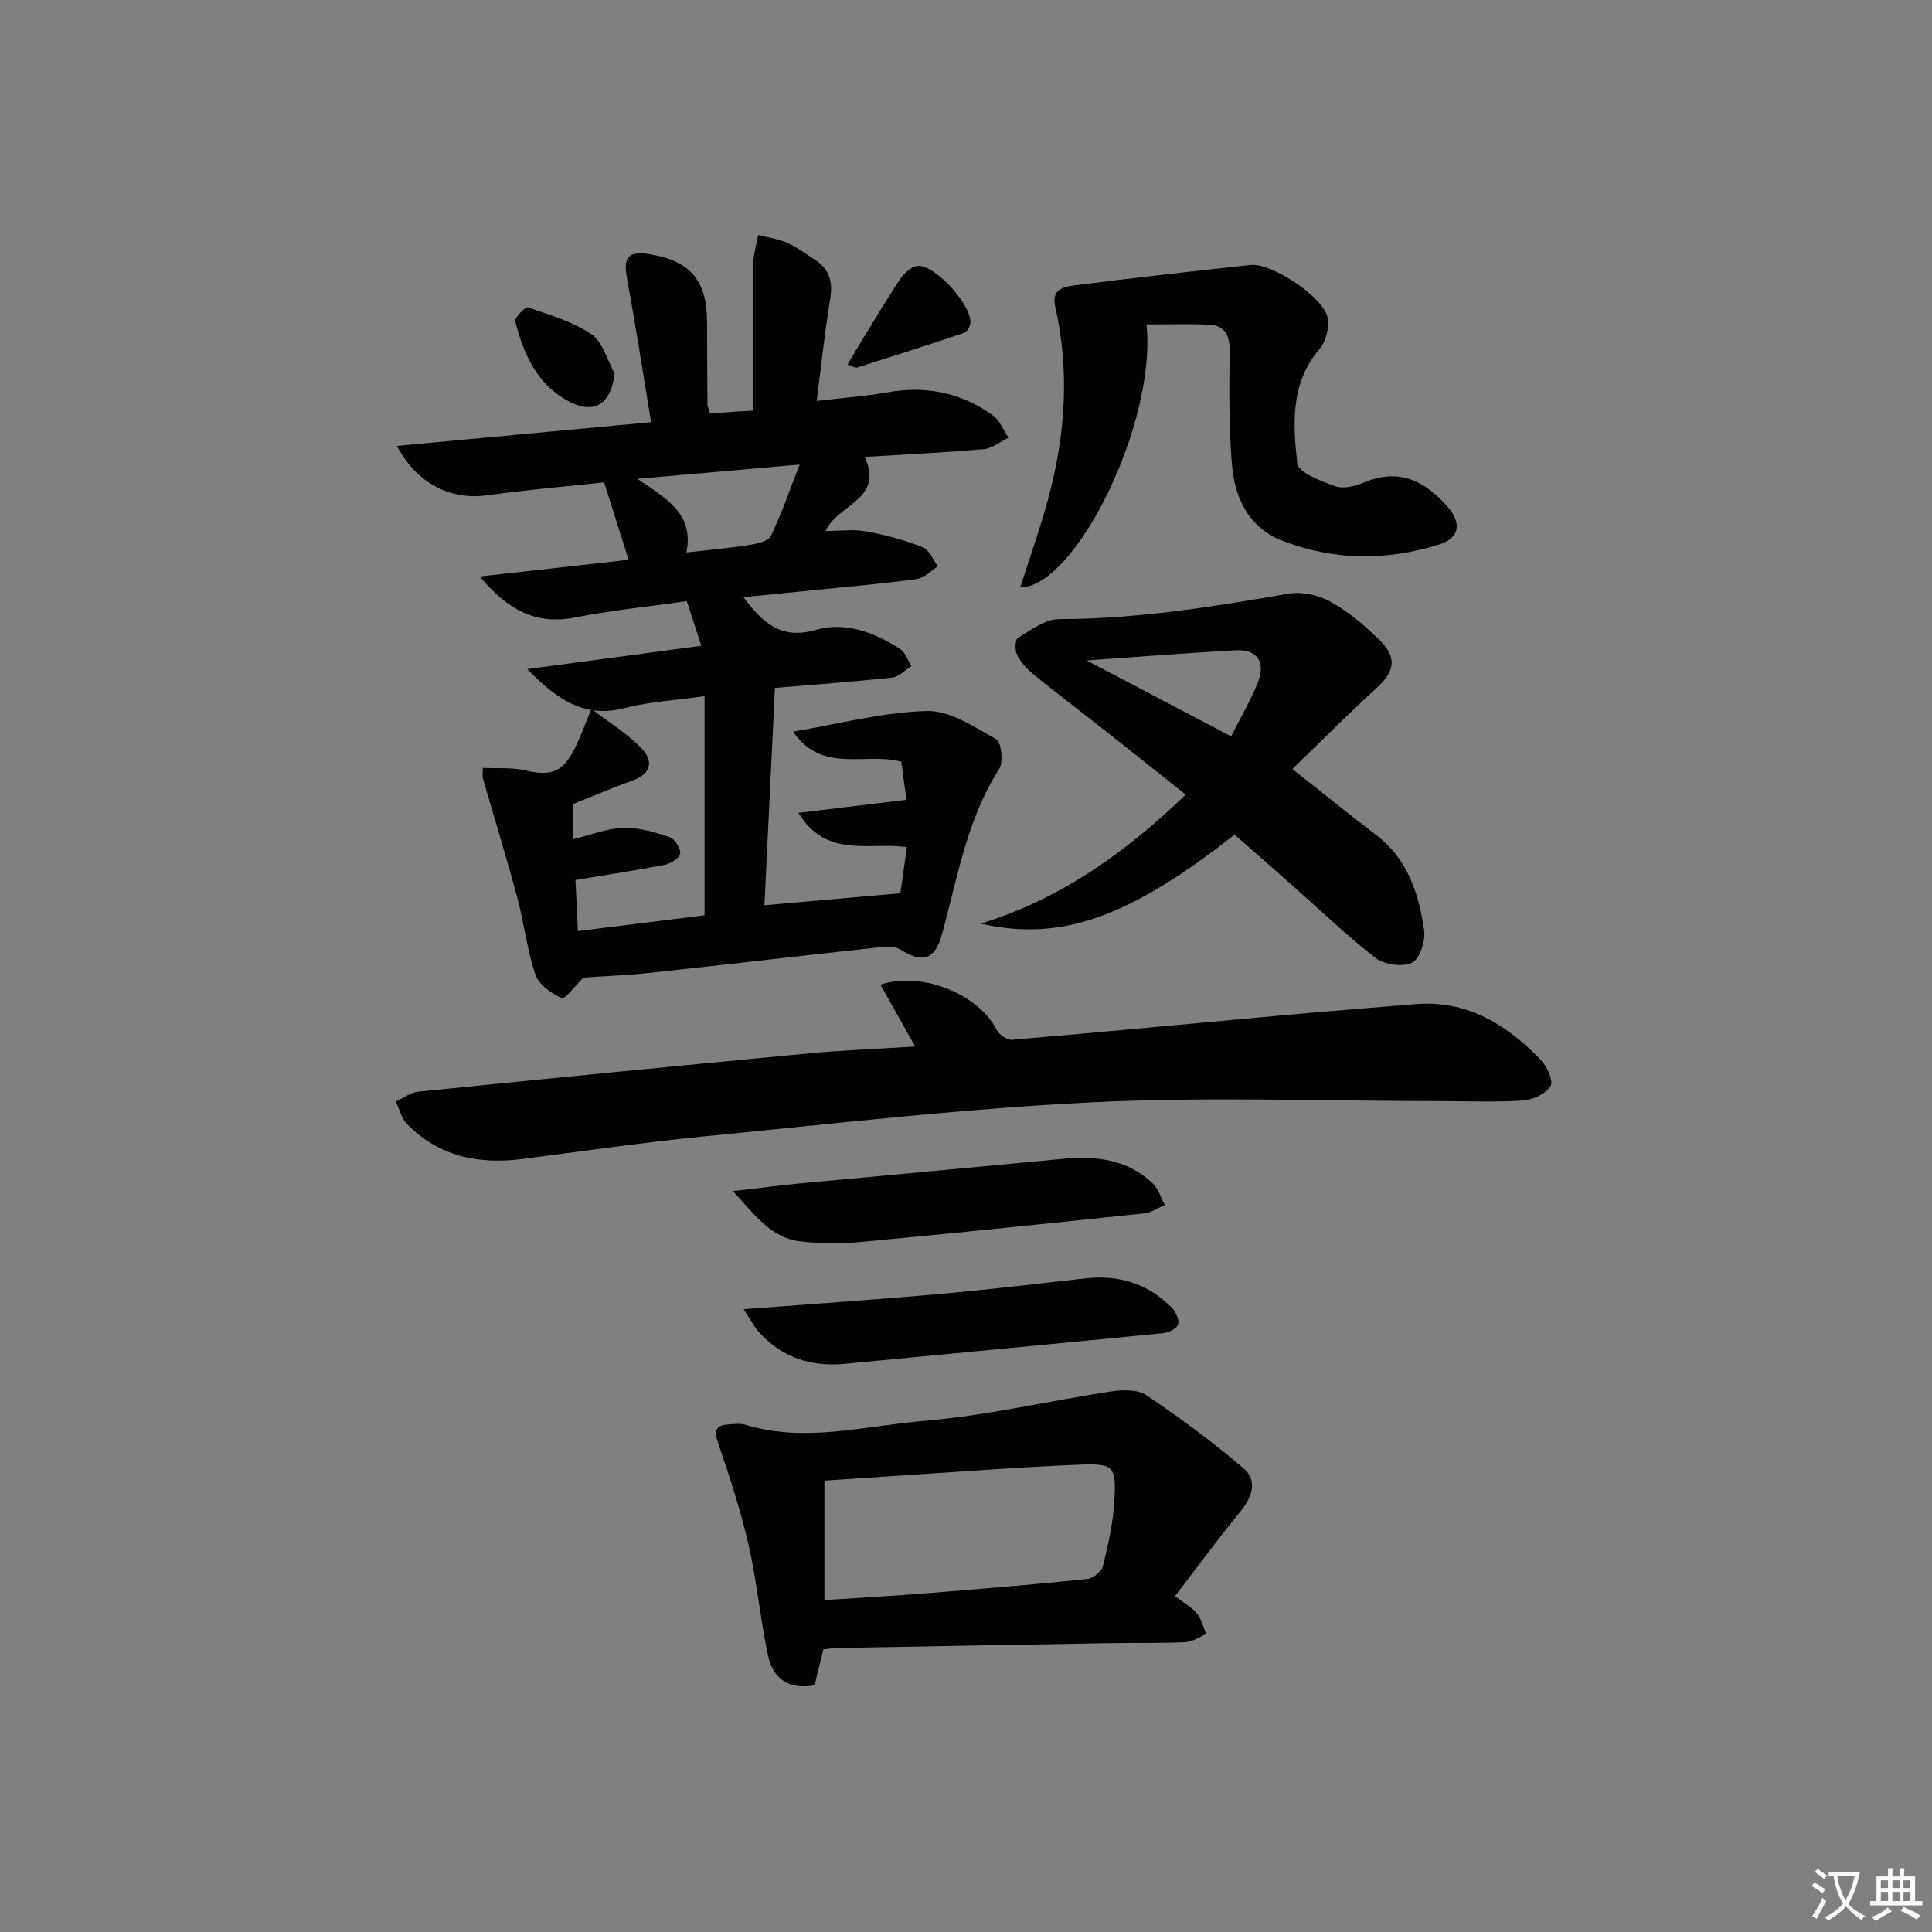 <svg enable-background="new 0 0 400 400" viewBox="0 0 400 400" xmlns="http://www.w3.org/2000/svg"><rect x="0" y="0" width="400" height="400" fill="#808080" stroke="none"/><path d="m377.9 391.2c-.2.3-.4.5-.6.8-.7-.6-1.4-1-2.2-1.5.2-.3.4-.5.5-.8.6.4 1.4.8 2.3 1.5zm-1.8 6.1c-.2-.2-.5-.4-.9-.6.4-.6.8-1.2 1.2-1.9s.7-1.3.9-1.9c.3.3.5.5.8.7-.7 1.3-1.4 2.6-2 3.7zm2.2-9c-.3.3-.5.5-.6.8-.6-.6-1.3-1.1-2-1.5.3-.3.5-.5.6-.7.6.5 1.3.9 2 1.4zm.3.2v-.9h2 4.5c-.3 1.3-.6 2.5-1 3.6s-.9 2.1-1.4 3c.4.5 1 1 1.6 1.4s1.2.8 1.9 1.1c-.3.2-.5.4-.8.8-.4-.3-1-.7-1.6-1.2s-1.2-1.1-1.6-1.6c-.5.6-1.1 1.1-1.7 1.6s-1.4.9-2.1 1.4c-.1-.3-.3-.5-.7-.8.6-.2 1.2-.5 1.9-1s1.4-1.1 2-1.8c-.5-.8-.9-1.6-1.2-2.5s-.6-2-.8-3.2c-.4.1-.7.1-1 .1zm2.5 2.7c.3 1 .7 1.7 1 2.2.3-.5.6-1.1 1-2s.6-1.9.9-3h-3.2-.4c.1.9.3 1.8.7 2.8z" fill="#fbfcfa"/><path d="m396.5 388.5v1.5 3.6h1.5v.9c-.4 0-1 0-1.7 0h-7.9c-.5 0-.9 0-1.2 0v-.9h1.3v-3.5c0-.7 0-1.2 0-1.6h2.4c0-.8 0-1.4 0-1.7h1c0 .3-.1.8-.1 1.7h1.5c0-.8 0-1.4 0-1.7h1c0 .3-.1.9-.1 1.7zm-8.2 9.2c-.2-.3-.5-.5-.8-.8.8-.3 1.4-.6 1.9-.9s1-.7 1.4-1.1c.3.3.6.5.9.8-1.6 1-2.8 1.6-3.4 2zm2.6-6.8v-1.6h-1.5v1.6zm0 2.7v-1.9h-1.5v1.9zm2.4-2.7v-1.6h-1.5v1.6zm0 2.7v-1.9h-1.5v1.9zm.2 2 .7-.8c.4.2.9.5 1.6.8s1.3.7 1.8 1c-.3.3-.5.6-.8.8-.4-.3-1.5-1-3.3-1.8zm2-4.7v-1.6h-1.4v1.6zm0 2.7v-1.9h-1.4v1.9z" fill="#fbfcfa"/><g fill="#010100"><path d="m119.65 192.77c9.5-1.19 18.17-2.27 26.22-3.27 0-15.4 0-30.13 0-45.37-6.12.87-11.46 1.15-16.53 2.47-8.34 2.16-13.97-1.72-20.19-8.07 12.41-1.66 23.9-3.2 36.06-4.83-1.14-3.5-2.04-6.24-3.02-9.24-8.06 1.15-15.66 1.9-23.12 3.38-8.22 1.64-13.99-1.68-19.76-8.48 10.82-1.21 20.78-2.33 30.83-3.46-1.65-5.24-3.22-10.21-5.06-16.03-7.8.84-16.02 1.52-24.16 2.67-7.53 1.07-14.63-2.36-18.73-10.22 17.36-1.62 34.42-3.22 52.61-4.91-1.71-10.35-3.22-20.14-5-29.89-.75-4.11.22-5.53 4.24-4.95 8.77 1.27 12.34 5.37 12.35 14.18.01 5.67.04 11.33.08 17 0 .31.18.63.54 1.82 2.96-.19 6.13-.39 8.89-.56 0-10.45-.06-20.39.05-30.33.02-2.01.66-4.01 1.01-6.02 2.02.52 4.14.78 6.02 1.62 2.1.94 4.01 2.34 5.94 3.64 2.79 1.88 3.53 4.42 2.98 7.79-1.11 6.83-1.83 13.72-2.81 21.3 5.31-.63 10.07-.96 14.74-1.79 7.97-1.41 15.24.1 21.75 4.8 1.43 1.03 2.16 3.04 3.22 4.6-1.71.82-3.36 2.22-5.12 2.37-8.06.72-16.16 1.09-24.66 1.61 4.09 8.89-5.55 9.69-8.08 15.33 2.97 0 5.79-.39 8.45.09 3.96.72 7.91 1.81 11.66 3.28 1.35.53 2.11 2.59 3.14 3.95-1.45.91-2.82 2.41-4.36 2.63-6.74.94-13.53 1.51-20.31 2.2-5.05.52-10.11 1.01-15.62 1.55 3.99 5.26 7.74 8.87 14.96 6.79 6.15-1.77 12.18.5 17.5 3.95 1.09.7 1.57 2.33 2.34 3.53-1.32.82-2.57 2.23-3.96 2.38-7.92.86-15.88 1.43-24.3 2.14-.72 14.95-1.45 29.94-2.17 45 9.36-.83 18.28-1.61 28.14-2.48.28-1.97.78-5.49 1.36-9.54-7.61-1.14-16.68 2.47-22.45-7.11 7.7-.93 14.9-1.8 22.36-2.7-.36-2.58-.71-5.16-1.09-7.88-7.27-2.06-16.33 2.62-22.41-6.24 9.58-1.6 18.62-4.03 27.71-4.26 4.78-.12 9.83 3.29 14.35 5.83 1.09.61 1.54 4.72.63 6.16-6.7 10.5-8.65 22.54-11.83 34.2-1.45 5.32-4.03 6.11-8.69 3.16-.95-.6-2.46-.64-3.66-.51-16.02 1.75-32.03 3.62-48.05 5.36-4.78.52-9.6.69-13.86.99-1.66 1.62-3.74 4.52-4.47 4.22-2.17-.92-4.77-2.77-5.47-4.85-1.74-5.14-2.32-10.65-3.74-15.92-2.22-8.28-4.75-16.48-7.13-24.72-.13-.45-.02-.97-.02-2.14 2.99.14 5.99-.14 8.76.51 5.41 1.27 7.85.41 10.4-4.78 1.07-2.18 1.9-4.49 3.35-7.95 3.81 2.92 7.43 5.14 10.3 8.09 2.57 2.64 2.17 5.35-1.9 6.79-4.19 1.48-8.28 3.26-12.18 4.81v7.28c3.72-.9 7.04-2.25 10.4-2.35 3.16-.09 6.44.89 9.49 1.91 1.09.36 2.33 2.27 2.27 3.4-.05.86-1.95 2.1-3.19 2.34-6 1.18-12.05 2.08-18.51 3.15.17 3.2.33 6.6.51 10.58zm45.91-96.59c-11.27.99-21.65 1.9-33.6 2.96 6.3 4.24 11.72 7.36 10.16 15.24 4.98-.57 9.09-.92 13.16-1.57 1.54-.24 3.81-.76 4.32-1.84 2.19-4.57 3.85-9.39 5.96-14.79z"/><path d="m189.48 216.67c-2.7-4.8-4.91-8.73-7.2-12.81 8.76-2.85 20.39 2.07 24.05 9.33.51 1.01 2.19 2.17 3.23 2.08 18.87-1.6 37.72-3.41 56.58-5.12 8.93-.81 17.88-1.5 26.82-2.25 10.73-.9 18.9 4.17 25.96 11.44 1.33 1.36 2.75 4.41 2.12 5.48-.95 1.61-3.64 2.87-5.68 3.02-5.64.39-11.32.13-16.98.13-24.11 0-48.26-.93-72.31.25-26.67 1.31-53.26 4.41-79.86 7.01-12.71 1.24-25.36 3.1-38.04 4.72-9.05 1.16-17.27-.48-23.87-7.2-1.17-1.19-1.59-3.1-2.36-4.68 1.54-.71 3.03-1.89 4.62-2.05 27.1-2.74 54.21-5.4 81.32-7.97 6.89-.64 13.83-.89 21.6-1.38z"/><path d="m170.47 341.48c-.62 2.53-1.2 4.91-1.82 7.44-5.23.95-8.62-1.29-9.65-6.19-1.6-7.61-2.31-15.41-4.04-22.98-1.62-7.06-3.9-13.99-6.24-20.85-.89-2.6-.69-3.81 2.14-3.99 1.16-.07 2.41-.24 3.48.08 12.41 3.77 24.76.2 37.01-.82 13-1.08 25.83-4.14 38.77-6.1 2.36-.36 5.45-.41 7.24.8 6.96 4.7 13.77 9.7 20.14 15.16 2.89 2.48 1.78 5.89-.67 8.88-4.5 5.49-8.7 11.22-13.56 17.56 1.98 1.51 3.54 2.33 4.55 3.59.94 1.18 1.3 2.83 1.91 4.28-1.44.58-2.87 1.58-4.34 1.65-5.15.24-10.32.11-15.48.2-18.8.32-37.6.66-56.4 1.01-.98.01-1.95.17-3.04.28zm.21-10.2c7.53-.5 14.63-.89 21.72-1.46 10.89-.87 21.78-1.78 32.65-2.9 1.21-.12 3.01-1.51 3.28-2.62 1.1-4.47 2.14-9.04 2.39-13.62.4-7.17-.08-7.72-7.37-7.43-12.42.5-24.82 1.48-37.23 2.27-5.07.32-10.13.67-15.44 1.03z"/><path d="m267.58 159.22c6.5 5.14 11.92 9.52 17.46 13.76 6.46 4.94 8.68 12.07 9.8 19.53.33 2.21-.85 5.98-2.47 6.79-1.94.98-5.77.43-7.59-.98-6.17-4.78-11.82-10.24-17.68-15.42-3.84-3.4-7.7-6.76-11.5-10.09-21.77 17.11-35.88 22.22-52.55 18.42 16.38-5.04 29.85-14.56 42.43-26.71-5.49-4.36-10.75-8.58-16.04-12.75-5.1-4.02-10.28-7.93-15.32-12.02-1.39-1.12-2.7-2.54-3.52-4.1-.5-.96-.46-3.21.13-3.57 2.69-1.62 5.65-3.89 8.52-3.9 16.06-.02 31.76-2.54 47.5-5.26 2.77-.48 6.24.27 8.71 1.65 3.72 2.07 7.12 4.93 10.16 7.95 3.75 3.71 3.12 6.53-.73 10.04-5.86 5.34-11.44 10.99-17.31 16.66zm-42.58-22.48c10.17 5.35 19.88 10.45 29.89 15.72 2.01-3.99 4.04-7.43 5.51-11.1 1.74-4.34-.12-6.98-4.66-6.73-10.01.57-20.01 1.36-30.74 2.11z"/><path d="m237.37 67.17c2.15 20.32-14.7 54.42-26.15 54.46 1.94-6.11 4.11-12.14 5.78-18.32 3.56-13.16 4.52-26.48 1.46-39.89-.81-3.54 1.81-4.06 3.93-4.33 12.16-1.55 24.35-2.91 36.54-4.23 4.41-.48 15.29 6.79 15.95 11 .31 2.01-.34 4.82-1.64 6.34-6.1 7.11-5.56 15.57-4.65 23.75.21 1.88 4.88 3.65 7.78 4.7 1.66.6 4.06.07 5.82-.68 7.34-3.17 12.81-.48 17.6 5.04 2.85 3.29 2.37 6.4-1.72 7.69-10.95 3.46-21.98 3.4-32.7-.8-6.75-2.65-9.67-8.7-10.28-15.4-.71-7.9-.58-15.89-.51-23.84.03-3.27-1-5.29-4.29-5.44-4.26-.19-8.53-.05-12.92-.05z"/><path d="m153.96 271.06c14.55-1.11 27.63-2 40.69-3.16 10.09-.9 20.15-2.14 30.22-3.24 6.87-.75 12.85 1.15 17.72 6.07.83.84 1.58 2.44 1.34 3.44-.2.83-1.89 1.72-2.99 1.83-21.98 2.18-43.97 4.24-65.96 6.36-7.07.68-13.14-1.3-17.93-6.64-.99-1.12-1.67-2.51-3.09-4.66z"/><path d="m151.79 246.61c5.61-.65 9.64-1.2 13.69-1.58 18.17-1.72 36.35-3.36 54.52-5.1 6.87-.66 13.35.07 18.6 5.02 1.21 1.14 1.74 2.99 2.58 4.52-1.41.6-2.78 1.59-4.24 1.74-19.48 2.06-38.96 4.08-58.46 5.9-4.24.4-8.59.4-12.81-.1-5.85-.69-9.2-5.16-13.88-10.4z"/><path d="m175.46 75.51c.99-1.68 1.84-3.17 2.74-4.64 2.68-4.36 5.28-8.76 8.12-13.01.81-1.22 2.24-2.59 3.55-2.79 3.57-.54 11.58 8.32 11.02 11.94-.11.7-.69 1.71-1.28 1.9-7.34 2.48-14.72 4.84-22.11 7.18-.38.13-.91-.24-2.04-.58z"/><path d="m127.26 77.34c-.77 6.44-4.33 8.59-9.68 5.67-6.5-3.54-9.19-9.77-10.9-16.46-.19-.75 2.09-3.08 2.62-2.9 4.52 1.55 9.29 2.93 13.17 5.57 2.34 1.6 3.24 5.34 4.79 8.12z"/></g></svg>